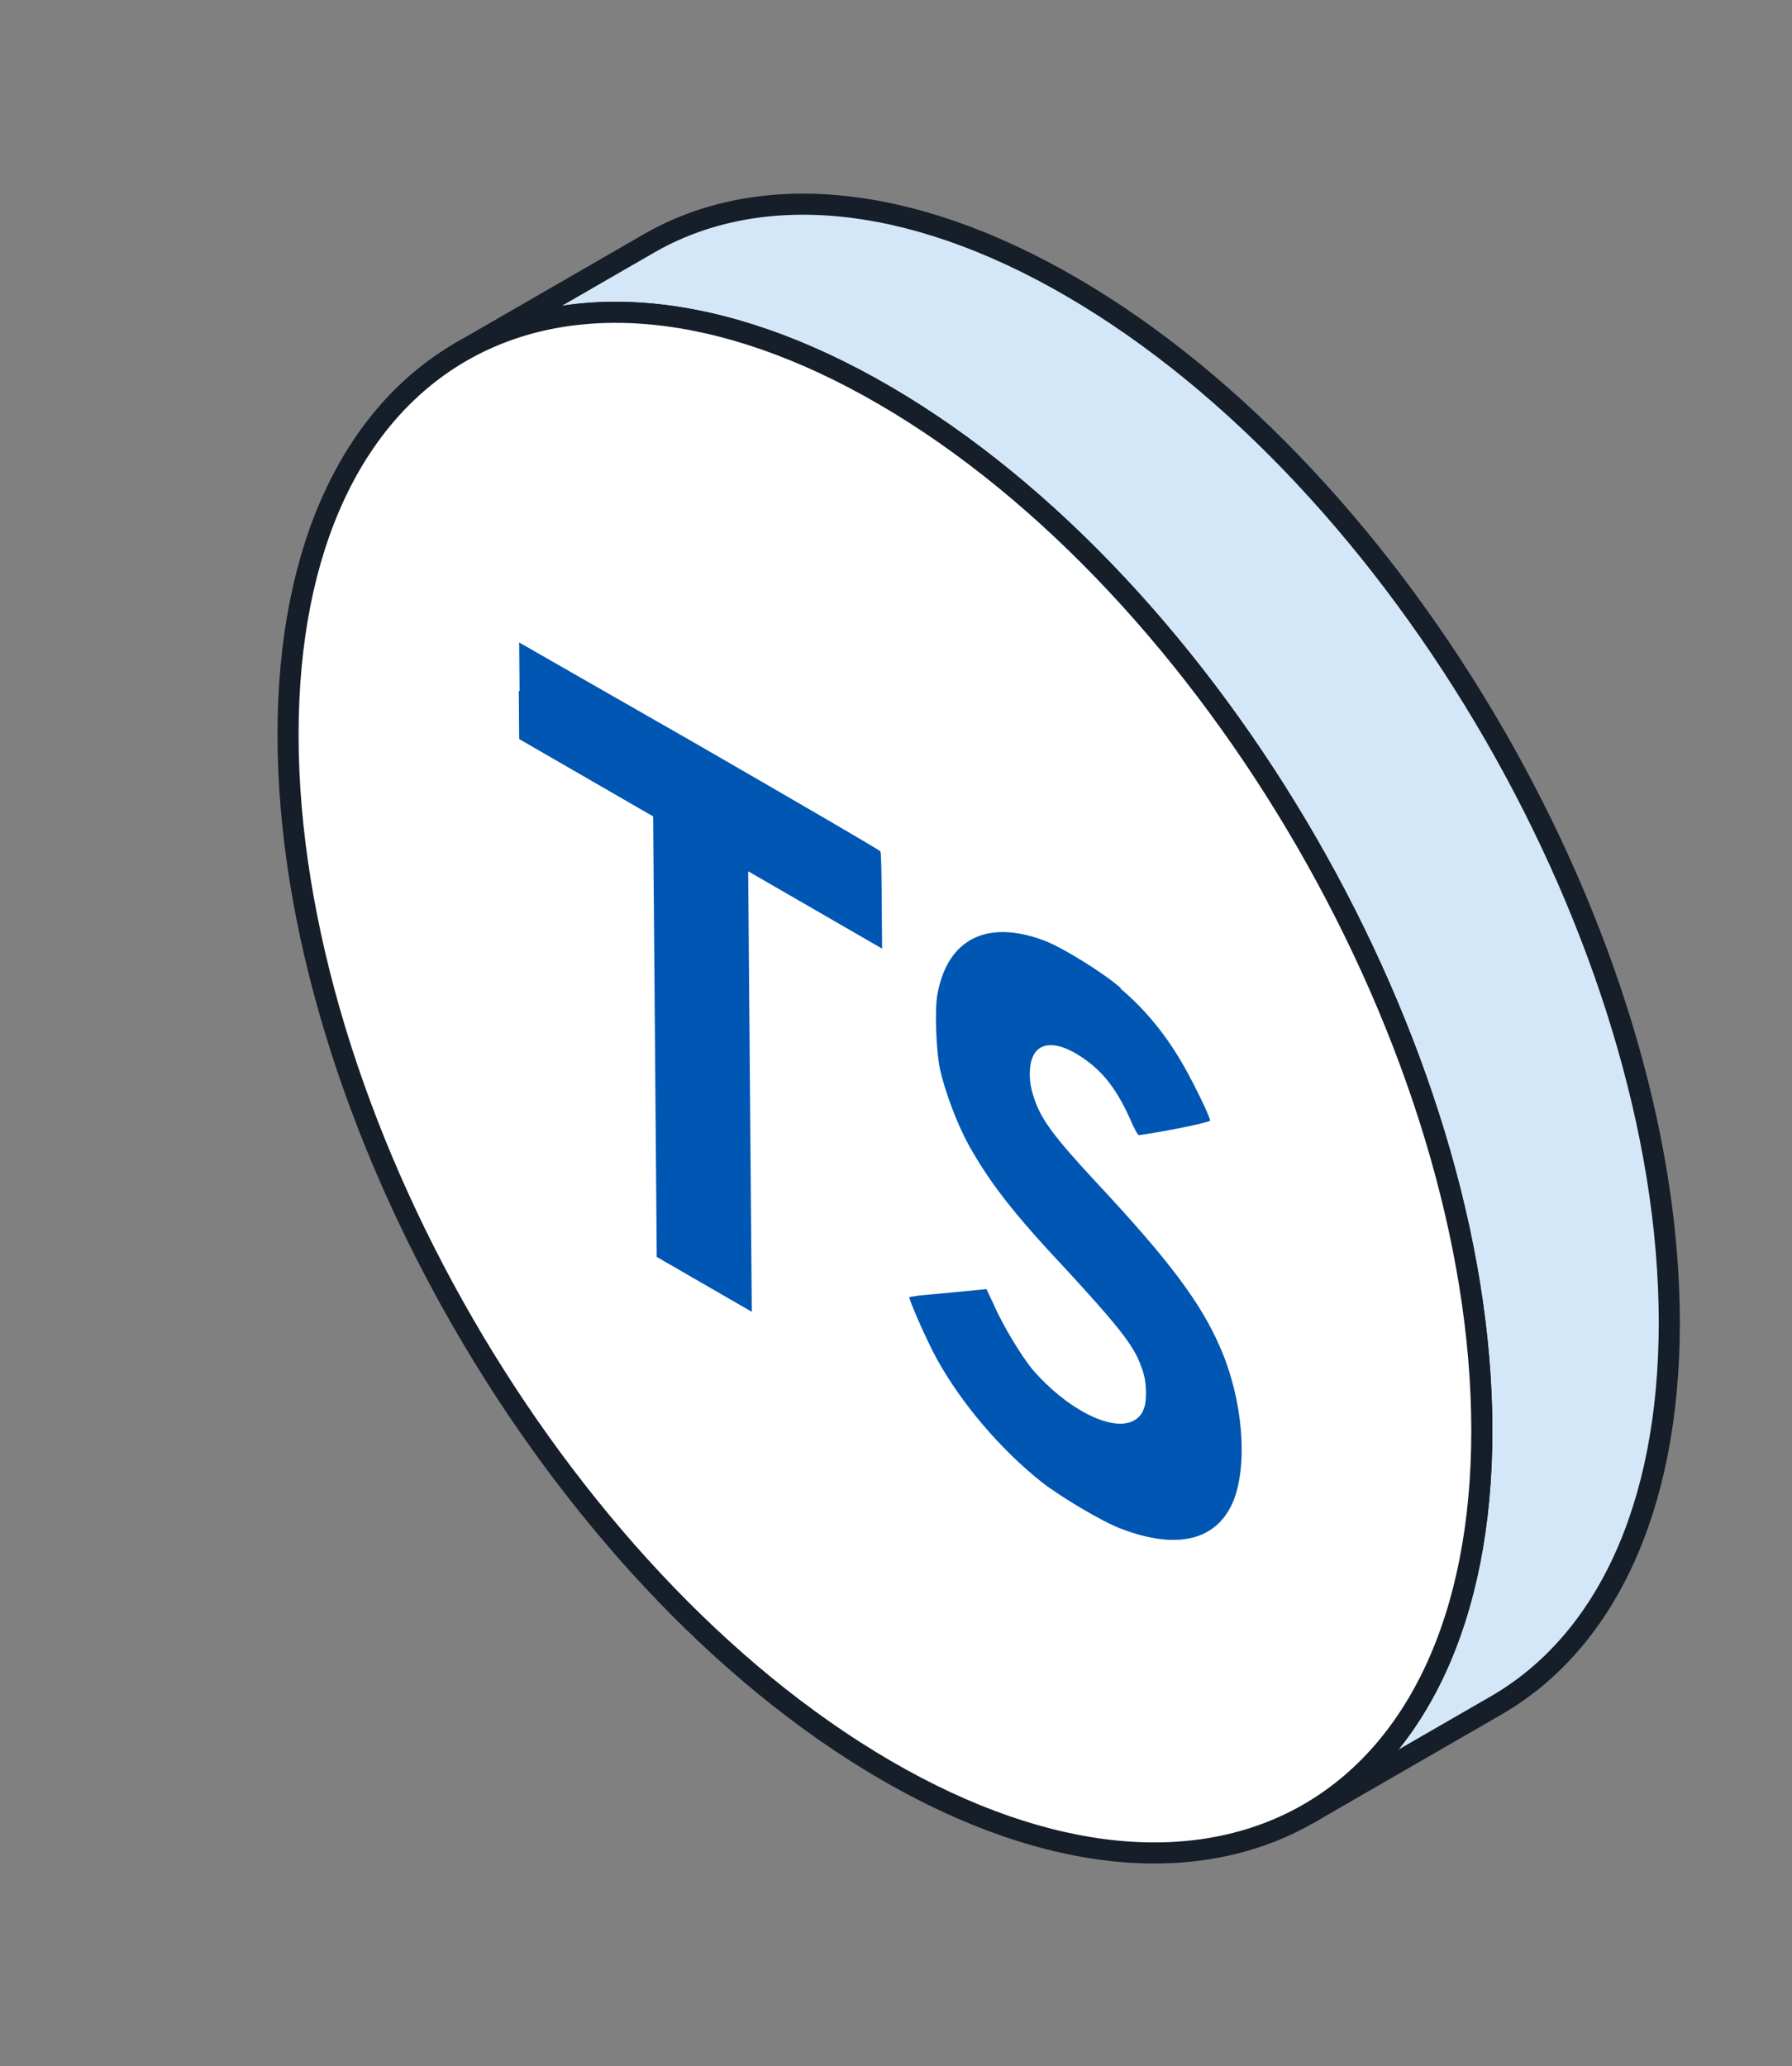 <svg width="85" height="98" viewBox="0 0 85 98" fill="none" xmlns="http://www.w3.org/2000/svg">
    <rect x="0" y="0" width="85" height="98" fill="#808080" stroke="none"/>
    <g clip-path="url(#clip0_67_5616)">
        <path
            d="M62.11 85.996L71.003 80.865C76.065 77.924 79.187 71.644 79.18 62.699C79.165 44.688 66.481 22.723 50.844 13.621C42.976 9.042 35.86 8.592 30.733 11.573L21.842 16.703C26.969 13.722 34.084 14.17 41.952 18.749C57.589 27.851 70.275 49.823 70.288 67.827C70.294 76.771 67.165 83.045 62.11 85.996Z"
            fill="#D4E7F8" stroke="#151E29" stroke-linejoin="round" />
        <path
            d="M41.998 83.947C57.635 93.049 70.301 85.831 70.288 67.827C70.275 49.823 57.589 27.851 41.953 18.749C26.316 9.647 13.652 16.864 13.663 34.869C13.674 52.874 26.362 74.845 41.998 83.947Z"
            fill="white" stroke="#151E29" stroke-linejoin="round" />
        <path
            d="M24.608 32.752L24.626 35.053L30.98 38.721L31.151 59.614L35.66 62.217L35.488 41.324L41.841 44.992L41.823 42.733C41.812 41.463 41.804 40.432 41.755 40.376C41.755 40.333 37.881 38.083 33.178 35.367L24.625 30.472L24.644 32.787L24.608 32.752ZM53.141 46.88C54.39 47.938 55.349 49.137 56.212 50.662C56.669 51.487 57.349 52.864 57.4 53.146C57.401 53.231 55.301 53.662 54.025 53.839C53.977 53.853 53.779 53.5 53.581 53.02C52.937 51.609 52.286 50.783 51.271 50.113C49.804 49.154 48.834 49.479 48.846 50.961C48.85 51.413 48.925 51.709 49.075 52.161C49.411 53.128 50.026 53.946 51.927 56C55.436 59.754 56.96 61.772 57.89 63.938C58.944 66.373 59.199 69.387 58.521 71.145C57.758 73.051 55.865 73.546 53.145 72.495C52.291 72.171 50.336 71.014 49.418 70.301C47.46 68.749 45.581 66.54 44.421 64.423C43.964 63.598 43.084 61.586 43.132 61.516L43.594 61.445L45.416 61.275L46.789 61.14L47.111 61.818C47.52 62.785 48.432 64.295 48.961 64.937C50.557 66.8 52.681 67.9 53.723 67.406C54.171 67.187 54.363 66.791 54.357 66.085C54.352 65.436 54.264 65.09 53.978 64.434C53.582 63.587 52.796 62.627 50.588 60.228C48.048 57.526 46.967 56.114 45.955 54.322C45.375 53.256 44.84 51.809 44.588 50.723C44.398 49.798 44.32 47.758 44.485 47.052C44.987 44.532 46.816 43.621 49.45 44.58C50.304 44.876 52.321 46.124 53.166 46.865L53.141 46.88Z"
            fill="#0056B3" />
    </g>
    <defs>
        <clipPath id="clip0_67_5616">
            <rect width="85" height="98" fill="white" />
        </clipPath>
    </defs>
</svg>